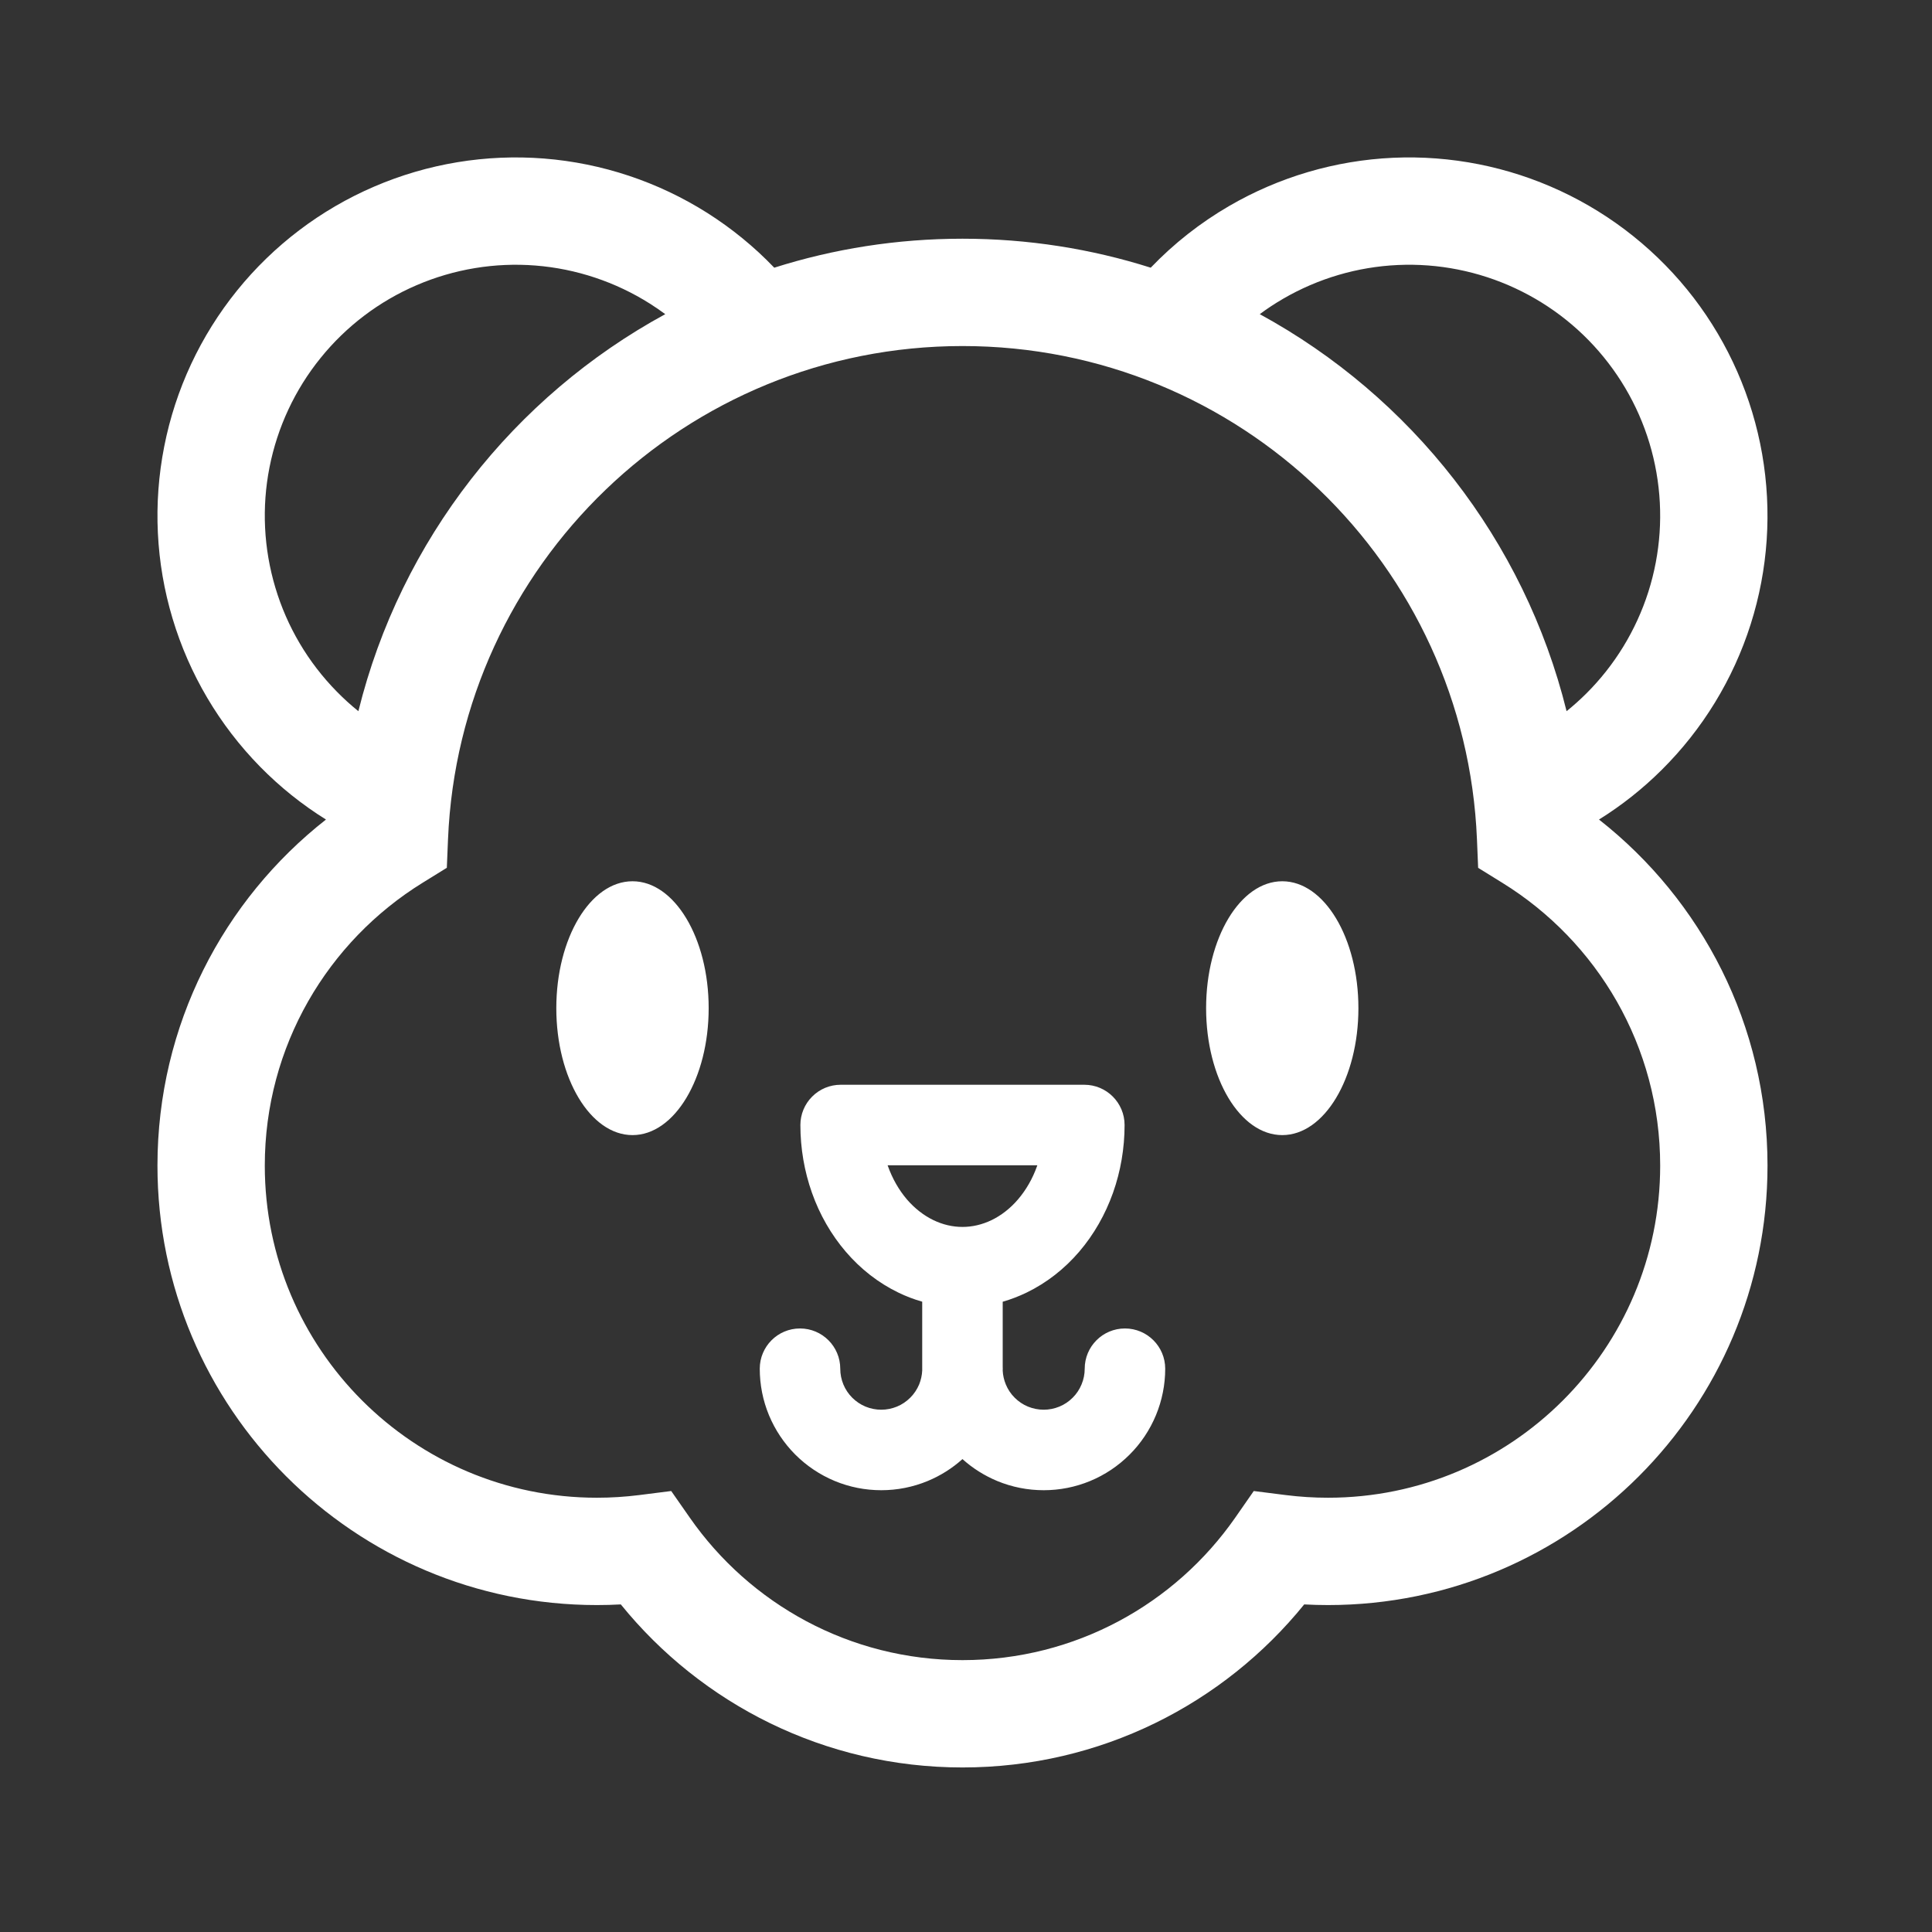 <svg width="36" height="36" viewBox="0 0 36 36" fill="none" xmlns="http://www.w3.org/2000/svg">
<rect x="0" y="0" width="36" height="36" fill="#333333" stroke="none"/>
<path fill-rule="evenodd" clip-rule="evenodd" d="M6.972 3.477C7.969 3.048 9.055 2.869 10.137 2.954C11.219 3.04 12.263 3.388 13.18 3.968C13.637 4.258 14.056 4.6 14.427 4.988C15.534 4.637 16.712 4.448 17.935 4.448C19.157 4.448 20.335 4.637 21.442 4.988C21.872 4.539 22.365 4.151 22.906 3.837C23.836 3.297 24.883 2.989 25.958 2.94C27.032 2.892 28.102 3.104 29.077 3.558C30.052 4.012 30.903 4.695 31.558 5.548C32.212 6.402 32.65 7.401 32.835 8.46C33.02 9.52 32.947 10.609 32.621 11.633C32.295 12.658 31.726 13.589 30.962 14.347C30.608 14.699 30.216 15.009 29.795 15.271C31.705 16.77 32.935 19.1 32.935 21.719C32.935 26.241 29.268 29.908 24.745 29.908C24.597 29.908 24.449 29.904 24.302 29.896C22.802 31.748 20.507 32.934 17.935 32.934C15.363 32.934 13.068 31.748 11.568 29.896C11.421 29.904 11.273 29.908 11.123 29.908C6.601 29.908 2.934 26.241 2.934 21.719C2.934 19.1 4.164 16.769 6.074 15.271C5.628 14.993 5.216 14.663 4.846 14.286C4.086 13.511 3.526 12.563 3.215 11.524C2.903 10.485 2.85 9.385 3.06 8.32C3.269 7.256 3.735 6.258 4.417 5.414C5.099 4.57 5.976 3.905 6.972 3.477ZM12.11 5.658C12.208 5.72 12.303 5.785 12.396 5.854C9.577 7.389 7.467 10.06 6.678 13.252C6.536 13.138 6.401 13.015 6.273 12.884C5.741 12.342 5.348 11.678 5.131 10.95C4.913 10.222 4.875 9.452 5.022 8.707C5.169 7.961 5.495 7.262 5.973 6.671C6.45 6.08 7.064 5.614 7.763 5.314C8.461 5.014 9.221 4.888 9.979 4.948C10.736 5.008 11.468 5.252 12.11 5.658ZM29.191 13.252C29.317 13.15 29.438 13.042 29.553 12.928C30.088 12.397 30.486 11.745 30.715 11.027C30.943 10.309 30.995 9.547 30.865 8.805C30.736 8.063 30.429 7.363 29.97 6.765C29.512 6.167 28.916 5.689 28.233 5.371C27.55 5.053 26.8 4.904 26.048 4.938C25.295 4.972 24.562 5.188 23.911 5.566C23.759 5.654 23.613 5.75 23.474 5.854C26.292 7.389 28.402 10.06 29.191 13.252ZM8.348 15.64C8.559 10.528 12.771 6.448 17.935 6.448C23.099 6.448 27.31 10.528 27.521 15.64L27.543 16.171L27.994 16.45C29.761 17.542 30.935 19.494 30.935 21.719C30.935 25.137 28.164 27.908 24.745 27.908C24.48 27.908 24.218 27.891 23.962 27.859L23.362 27.783L23.017 28.279C21.897 29.886 20.038 30.934 17.935 30.934C15.832 30.934 13.973 29.886 12.853 28.279L12.507 27.783L11.907 27.859C11.651 27.891 11.389 27.908 11.123 27.908C7.705 27.908 4.934 25.137 4.934 21.719C4.934 19.493 6.108 17.541 7.875 16.449L8.326 16.17L8.348 15.64ZM11.786 21.151C12.569 21.151 13.205 20.092 13.205 18.786C13.205 17.48 12.569 16.421 11.786 16.421C11.002 16.421 10.366 17.48 10.366 18.786C10.366 20.092 11.002 21.151 11.786 21.151ZM23.893 21.151C24.677 21.151 25.312 20.092 25.312 18.786C25.312 17.48 24.677 16.421 23.893 16.421C23.109 16.421 22.474 17.48 22.474 18.786C22.474 20.092 23.109 21.151 23.893 21.151ZM15.664 20.213C15.465 20.213 15.274 20.292 15.134 20.433C14.993 20.573 14.914 20.764 14.914 20.963C14.914 21.395 14.987 21.824 15.13 22.227C15.273 22.631 15.486 23.004 15.76 23.324C16.034 23.644 16.365 23.904 16.739 24.085C16.883 24.155 17.032 24.212 17.184 24.255V25.504L17.184 25.539C17.18 25.627 17.16 25.715 17.127 25.797C17.088 25.889 17.032 25.974 16.961 26.044C16.89 26.115 16.806 26.172 16.713 26.21C16.62 26.248 16.521 26.268 16.421 26.268C16.32 26.268 16.221 26.248 16.128 26.21C16.036 26.172 15.951 26.115 15.88 26.044C15.81 25.974 15.753 25.889 15.715 25.797C15.677 25.704 15.657 25.605 15.657 25.504C15.657 25.09 15.321 24.754 14.907 24.754C14.492 24.754 14.157 25.09 14.157 25.504C14.157 25.802 14.215 26.096 14.329 26.371C14.443 26.645 14.61 26.895 14.82 27.105C15.03 27.315 15.28 27.482 15.554 27.596C15.829 27.71 16.123 27.768 16.421 27.768C16.718 27.768 17.012 27.71 17.287 27.596C17.525 27.497 17.743 27.36 17.934 27.188C18.125 27.36 18.344 27.497 18.581 27.596C18.856 27.71 19.15 27.768 19.448 27.768C19.745 27.768 20.039 27.71 20.314 27.596C20.589 27.482 20.838 27.315 21.048 27.105C21.259 26.895 21.425 26.645 21.539 26.371C21.653 26.096 21.712 25.802 21.712 25.504C21.712 25.09 21.376 24.754 20.962 24.754C20.547 24.754 20.212 25.09 20.212 25.504C20.212 25.605 20.192 25.704 20.153 25.797C20.115 25.889 20.059 25.974 19.988 26.044C19.917 26.115 19.833 26.172 19.74 26.21C19.647 26.248 19.548 26.268 19.448 26.268C19.347 26.268 19.248 26.248 19.155 26.21C19.062 26.172 18.978 26.115 18.907 26.044C18.836 25.974 18.78 25.889 18.742 25.797C18.708 25.715 18.688 25.627 18.684 25.539L18.685 25.504C18.685 25.491 18.684 25.478 18.684 25.464V24.256C18.836 24.212 18.985 24.155 19.13 24.085C19.503 23.904 19.835 23.644 20.109 23.324C20.383 23.004 20.595 22.631 20.739 22.227C20.882 21.824 20.955 21.395 20.955 20.963C20.955 20.549 20.619 20.213 20.205 20.213H15.664ZM16.544 21.726L16.539 21.713H19.329L19.325 21.726C19.24 21.965 19.118 22.175 18.97 22.348C18.823 22.52 18.654 22.649 18.477 22.735C18.3 22.82 18.116 22.862 17.934 22.862C17.752 22.862 17.568 22.82 17.392 22.735C17.215 22.649 17.046 22.52 16.898 22.348C16.751 22.175 16.629 21.965 16.544 21.726Z" fill="white"/>
</svg>
